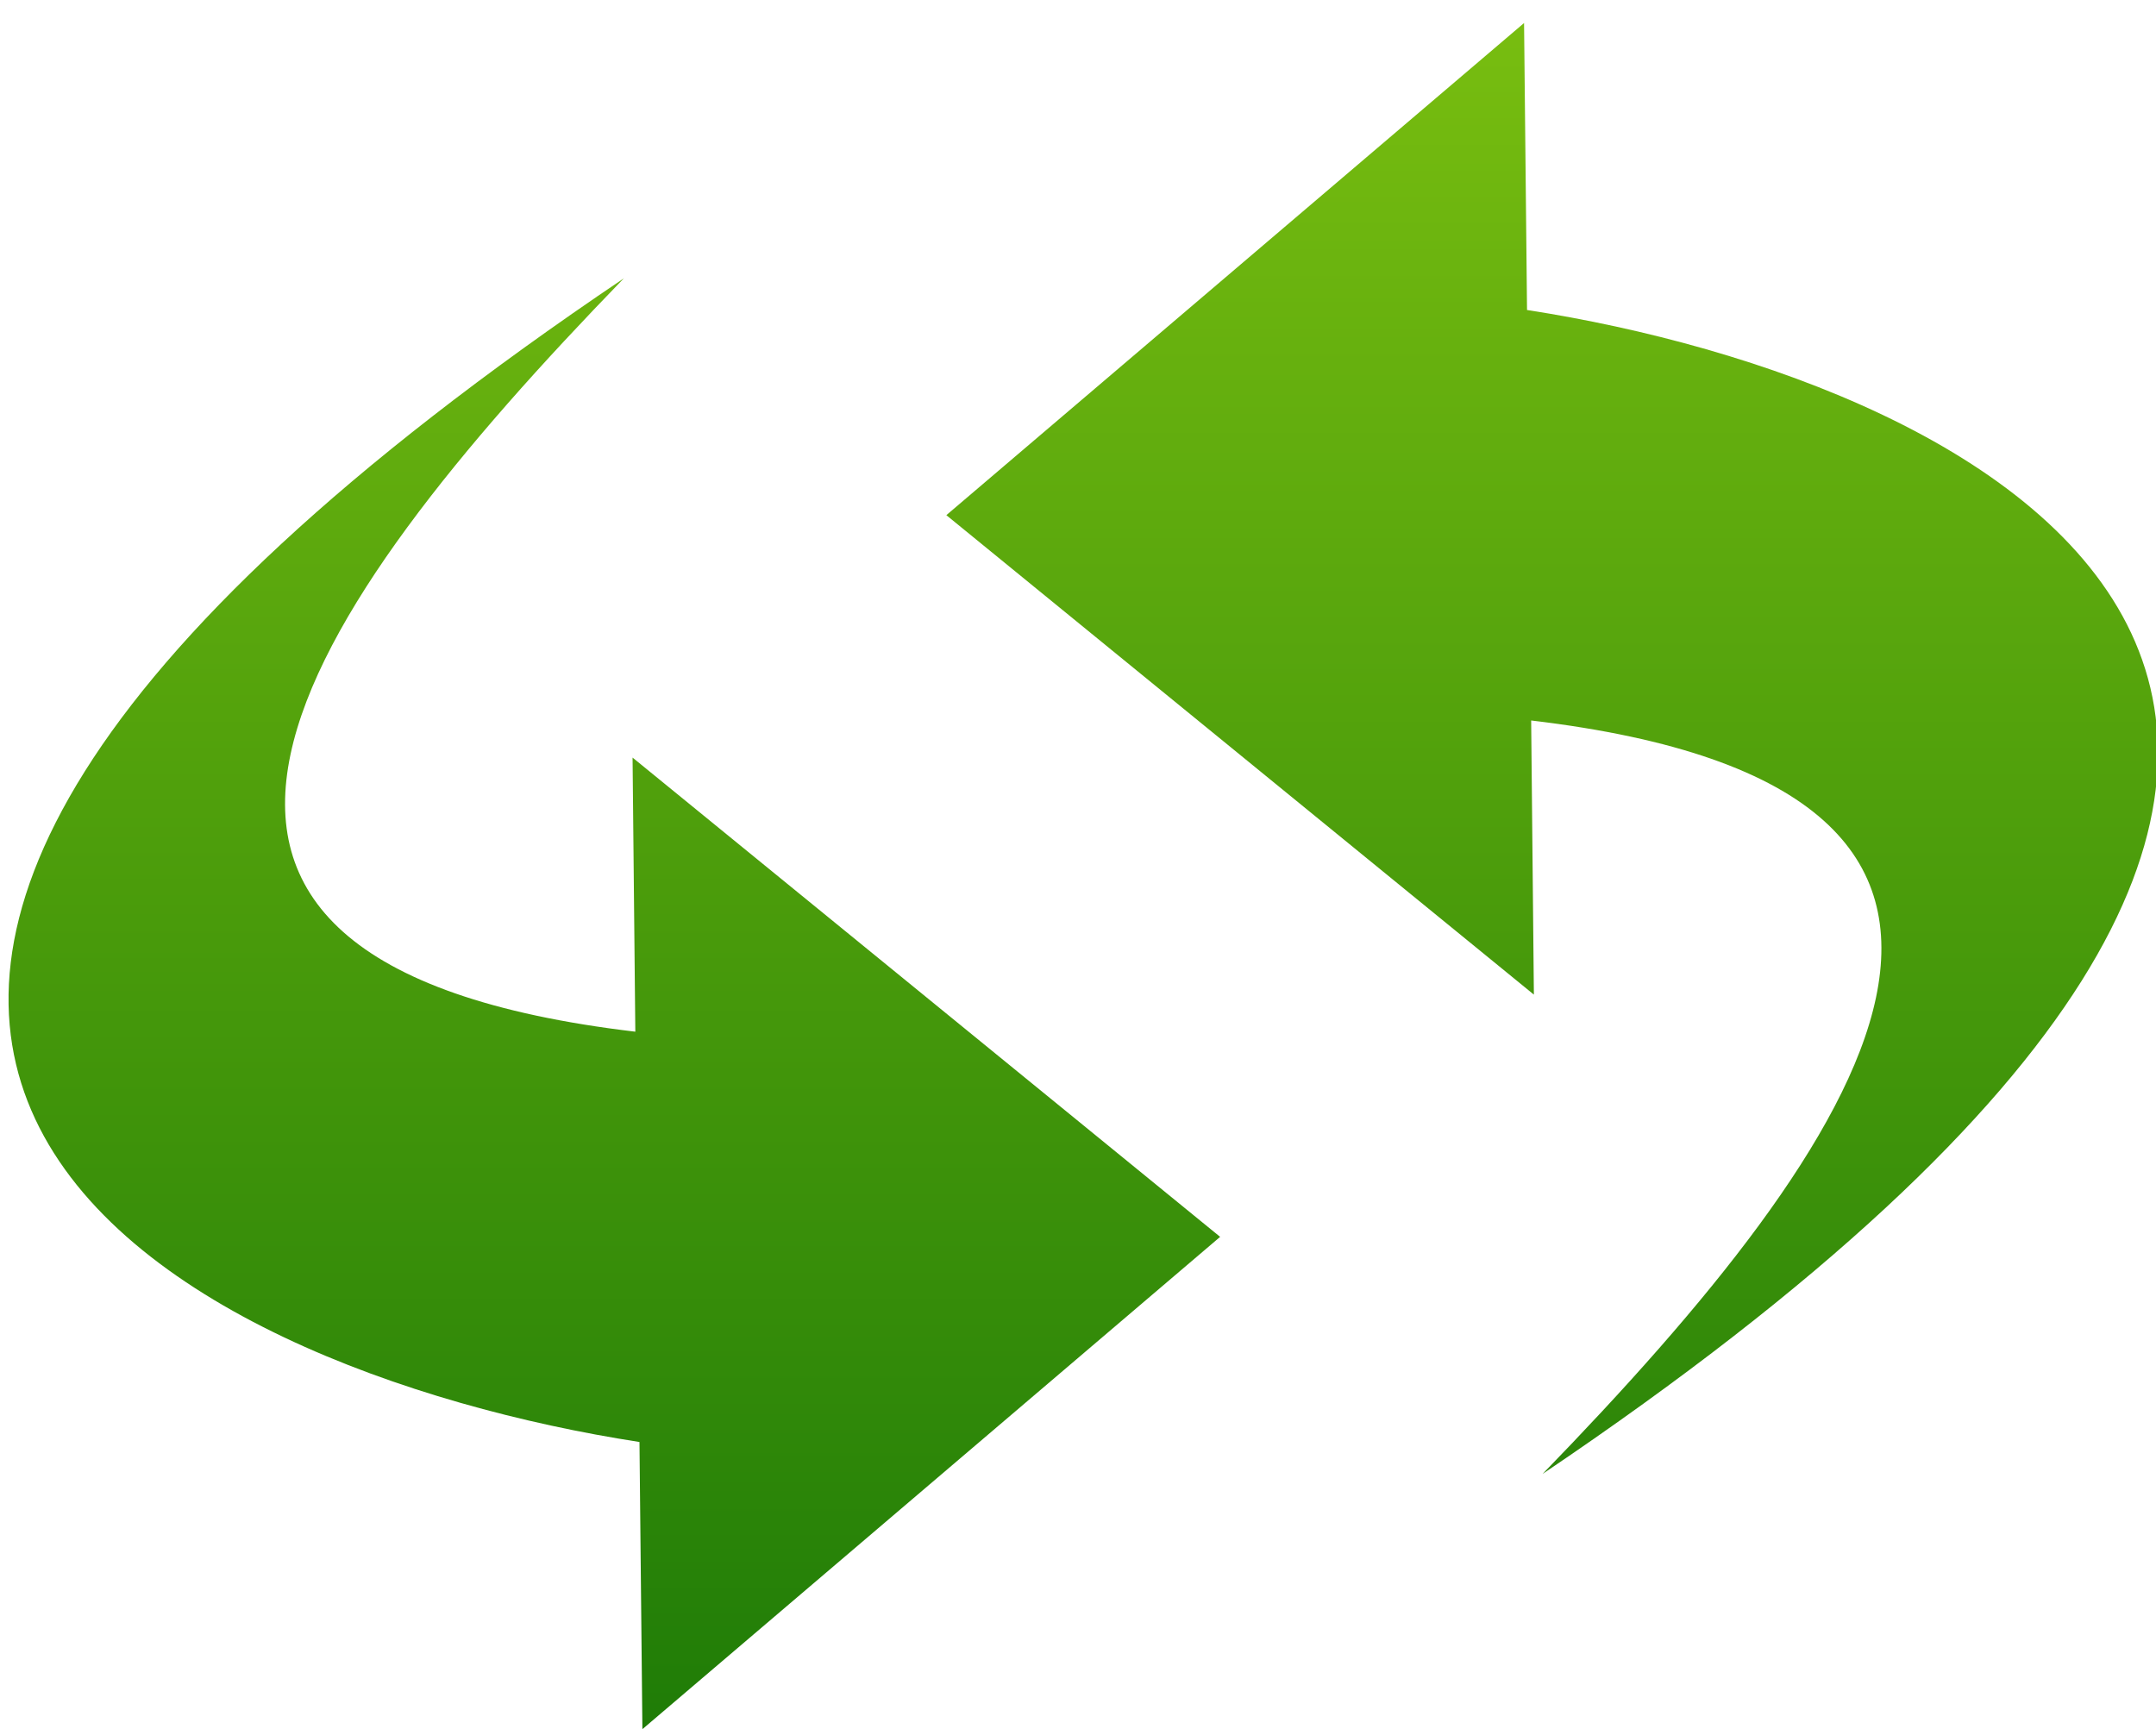<?xml version="1.0" encoding="utf-8"?>
<!-- Generator: Adobe Illustrator 15.0.0, SVG Export Plug-In . SVG Version: 6.00 Build 0)  -->
<!DOCTYPE svg PUBLIC "-//W3C//DTD SVG 1.1//EN" "http://www.w3.org/Graphics/SVG/1.1/DTD/svg11.dtd">
<svg version="1.1" id="Layer_1" xmlns="http://www.w3.org/2000/svg" xmlns:xlink="http://www.w3.org/1999/xlink" x="0px" y="0px"
	 width="96px" height="77px" viewBox="0 0 96 77" enable-background="new 0 0 96 77" xml:space="preserve">
<linearGradient id="SVGID_1_" gradientUnits="userSpaceOnUse" x1="48.232" y1="0" x2="48.232" y2="77.126">
	<stop  offset="0" style="stop-color:#79BE10"/>
	<stop  offset="1" style="stop-color:#1F7C07"/>
</linearGradient>
<path fill="url(#SVGID_1_)" d="M28.289,45.941c-25.825-3.057-14.95-18.673-0.508-33.549c-50.321,33.909-19.812,48.65,0.693,51.82
	L28.604,77l25.725-21.923L28.166,33.735L28.289,45.941z M67.994,13.804L67.862,1.025L42.138,22.94l26.161,21.35l-0.121-12.207
	c25.823,3.057,14.95,18.674,0.51,33.55C119.004,31.723,88.494,16.981,67.994,13.804z"/>
</svg>
